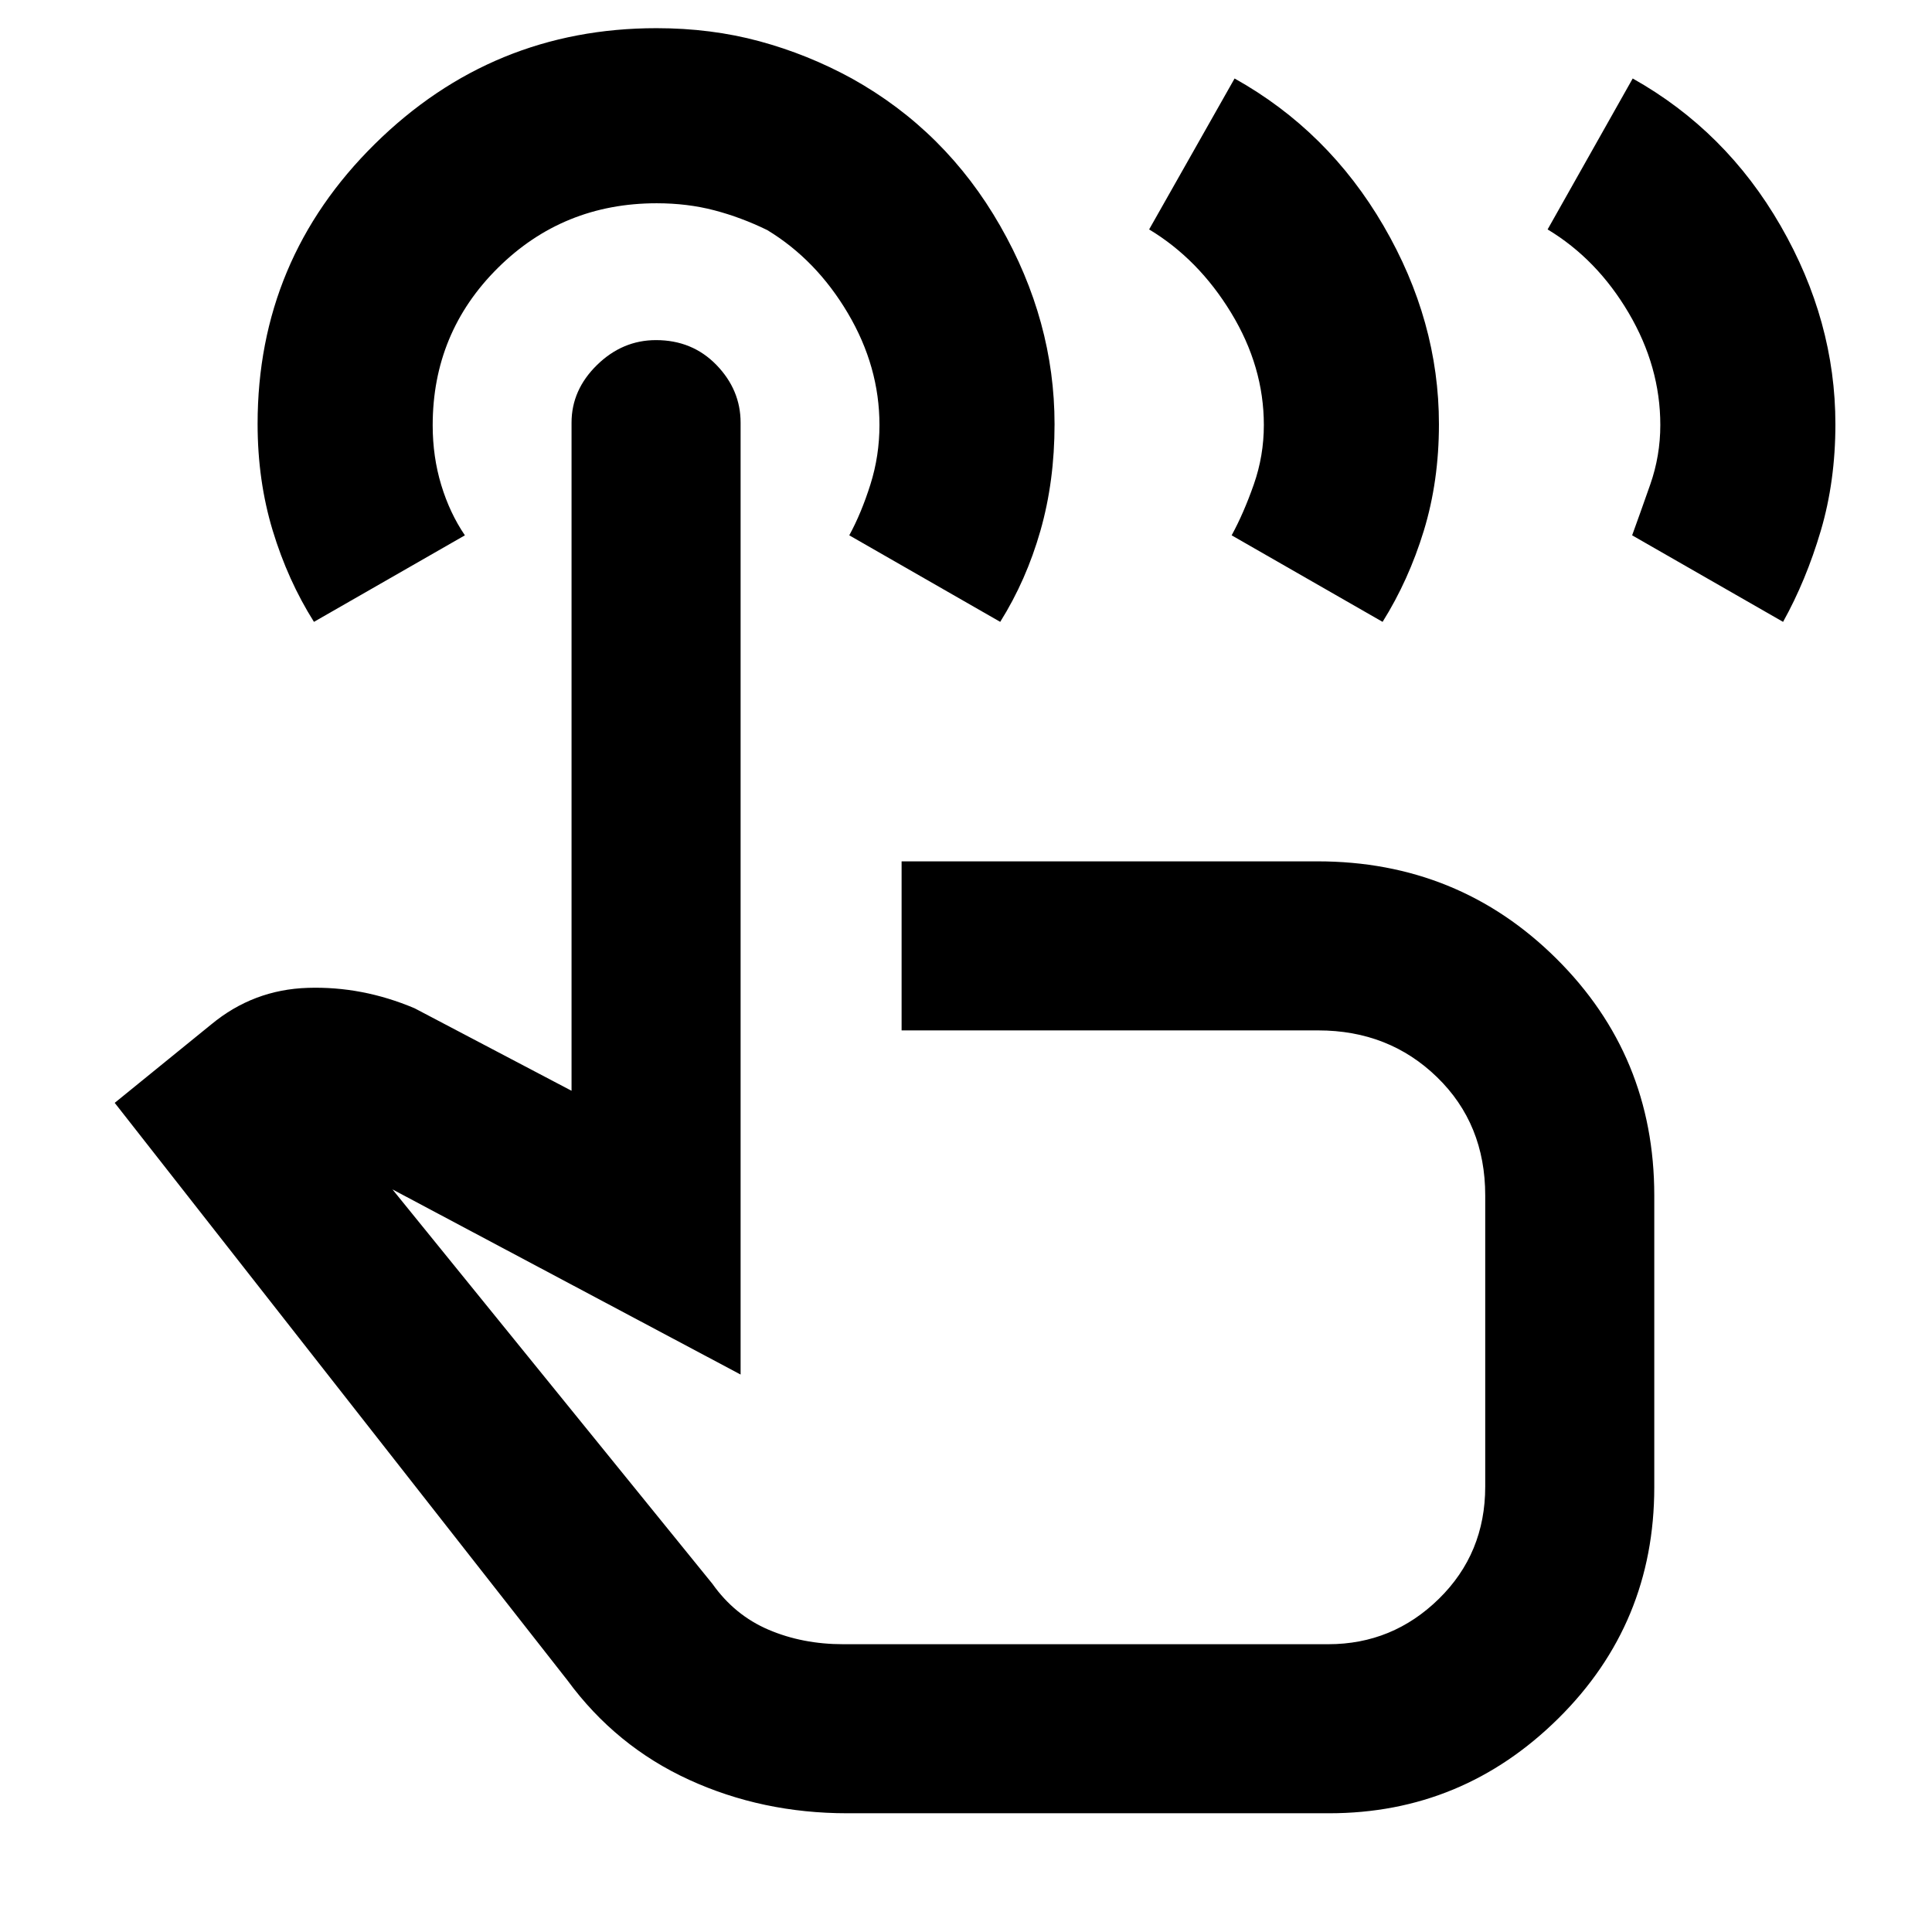 <svg xmlns="http://www.w3.org/2000/svg" height="48" viewBox="0 -960 960 960" width="48"><path d="M421-59q-42.29 0-78.63-16.65Q306.02-92.3 282-125L57-412l48-39q20.89-17.28 47.95-18.14Q180-470 206-459l78 41v-332q0-16.25 12.65-28.63Q309.29-791 325.96-791q18.07 0 30.06 12.37Q368-766.25 368-750v473l-173-92 159 196q11.03 15.6 27.9 22.8 16.87 7.2 37.1 7.2h241q31.99 0 54.99-22.57Q738-188.15 738-221.33V-366q0-35.52-23.94-58.76Q690.13-448 655-448H448v-84h206.65q69.98 0 118.66 48.29Q822-435.42 822-366v145q0 67.7-47.65 114.85Q726.7-59 660.45-59H421ZM156-651q-13-20.64-20.5-45.39-7.5-24.76-7.5-52.97 0-81.64 58.3-139.14Q244.6-946 326.23-946q27.15 0 51.14 6.5 23.99 6.5 45.91 18.5Q470-895 497-847.75t27 98.54q0 28.33-7.02 52.93T497-651l-75-43q6-11 10.5-25.26 4.5-14.26 4.5-29.56 0-29-15.69-55.53-15.69-26.54-40.06-41.32-12.96-6.33-26.32-9.83t-28.61-3.5q-46.54 0-78.93 32.13Q215-794.74 215-748.66q0 15.66 4.25 29.66T231-694l-75 43Zm311 313Zm302-508 42.28-75q46.34 26 73.53 73.25Q912-800.5 912-749.21q0 28.33-7.26 52.93T886-651l-75-43q4-11 9-25.26 5-14.26 5-29.56 0-29-15.73-55.7Q793.54-831.22 769-846Zm-198 0 42.46-75q46.54 26 74.04 73.25Q715-800.5 715-749.21q0 28.33-7.52 52.93T687-651l-75-43q6-11 11-25.26 5-14.26 5-29.56 0-29-16.23-55.7Q595.54-831.22 571-846Z"/></svg>